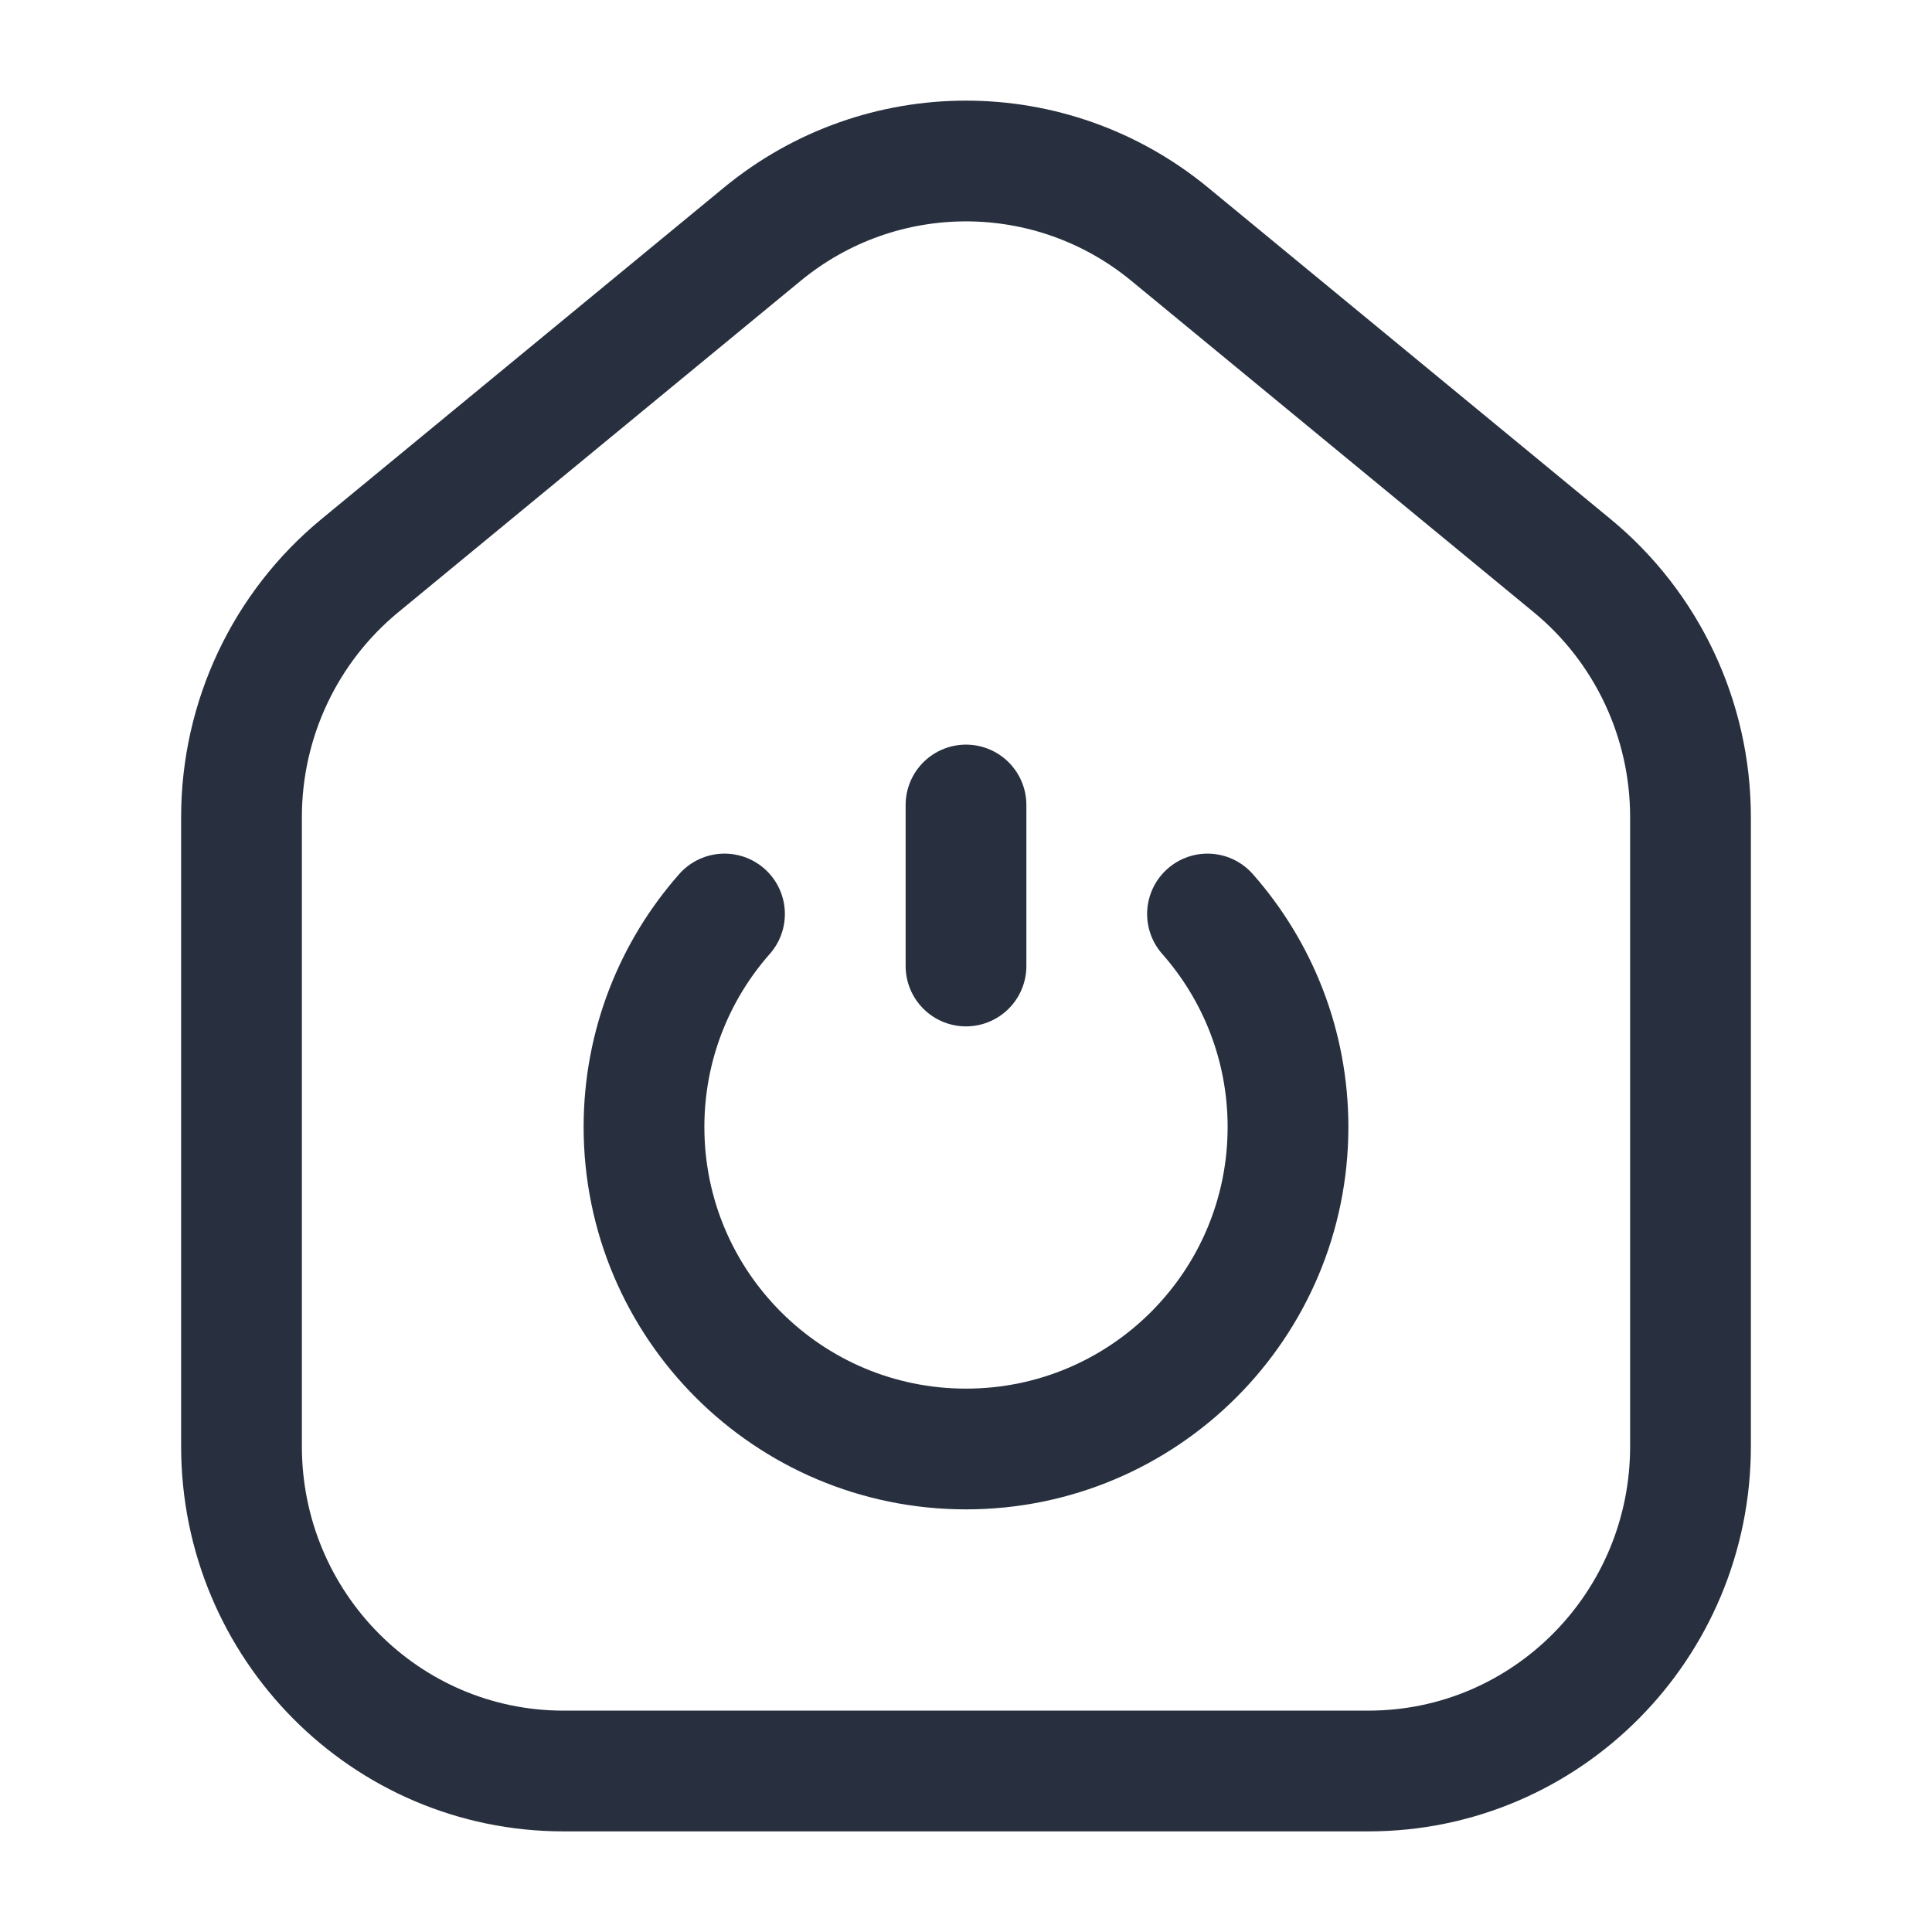 <svg width="24" height="24" viewBox="0 0 24 24" fill="none" xmlns="http://www.w3.org/2000/svg">
<path d="M12 10V12M15 11.354C15.622 12.059 16 12.986 16 14C16 16.209 14.209 18 12 18C9.791 18 8 16.209 8 14C8 12.986 8.378 12.059 9 11.354M21 10.15V17.967C21 20.194 19.209 22 17 22H7C4.791 22 3 20.194 3 17.967V10.15C3 8.939 3.54 7.793 4.47 7.027L9.47 2.909C10.942 1.697 13.058 1.697 14.53 2.909L19.53 7.027C20.46 7.793 21 8.939 21 10.15Z" stroke="#28303F" stroke-width="1.5" stroke-linecap="round"/>
</svg>
